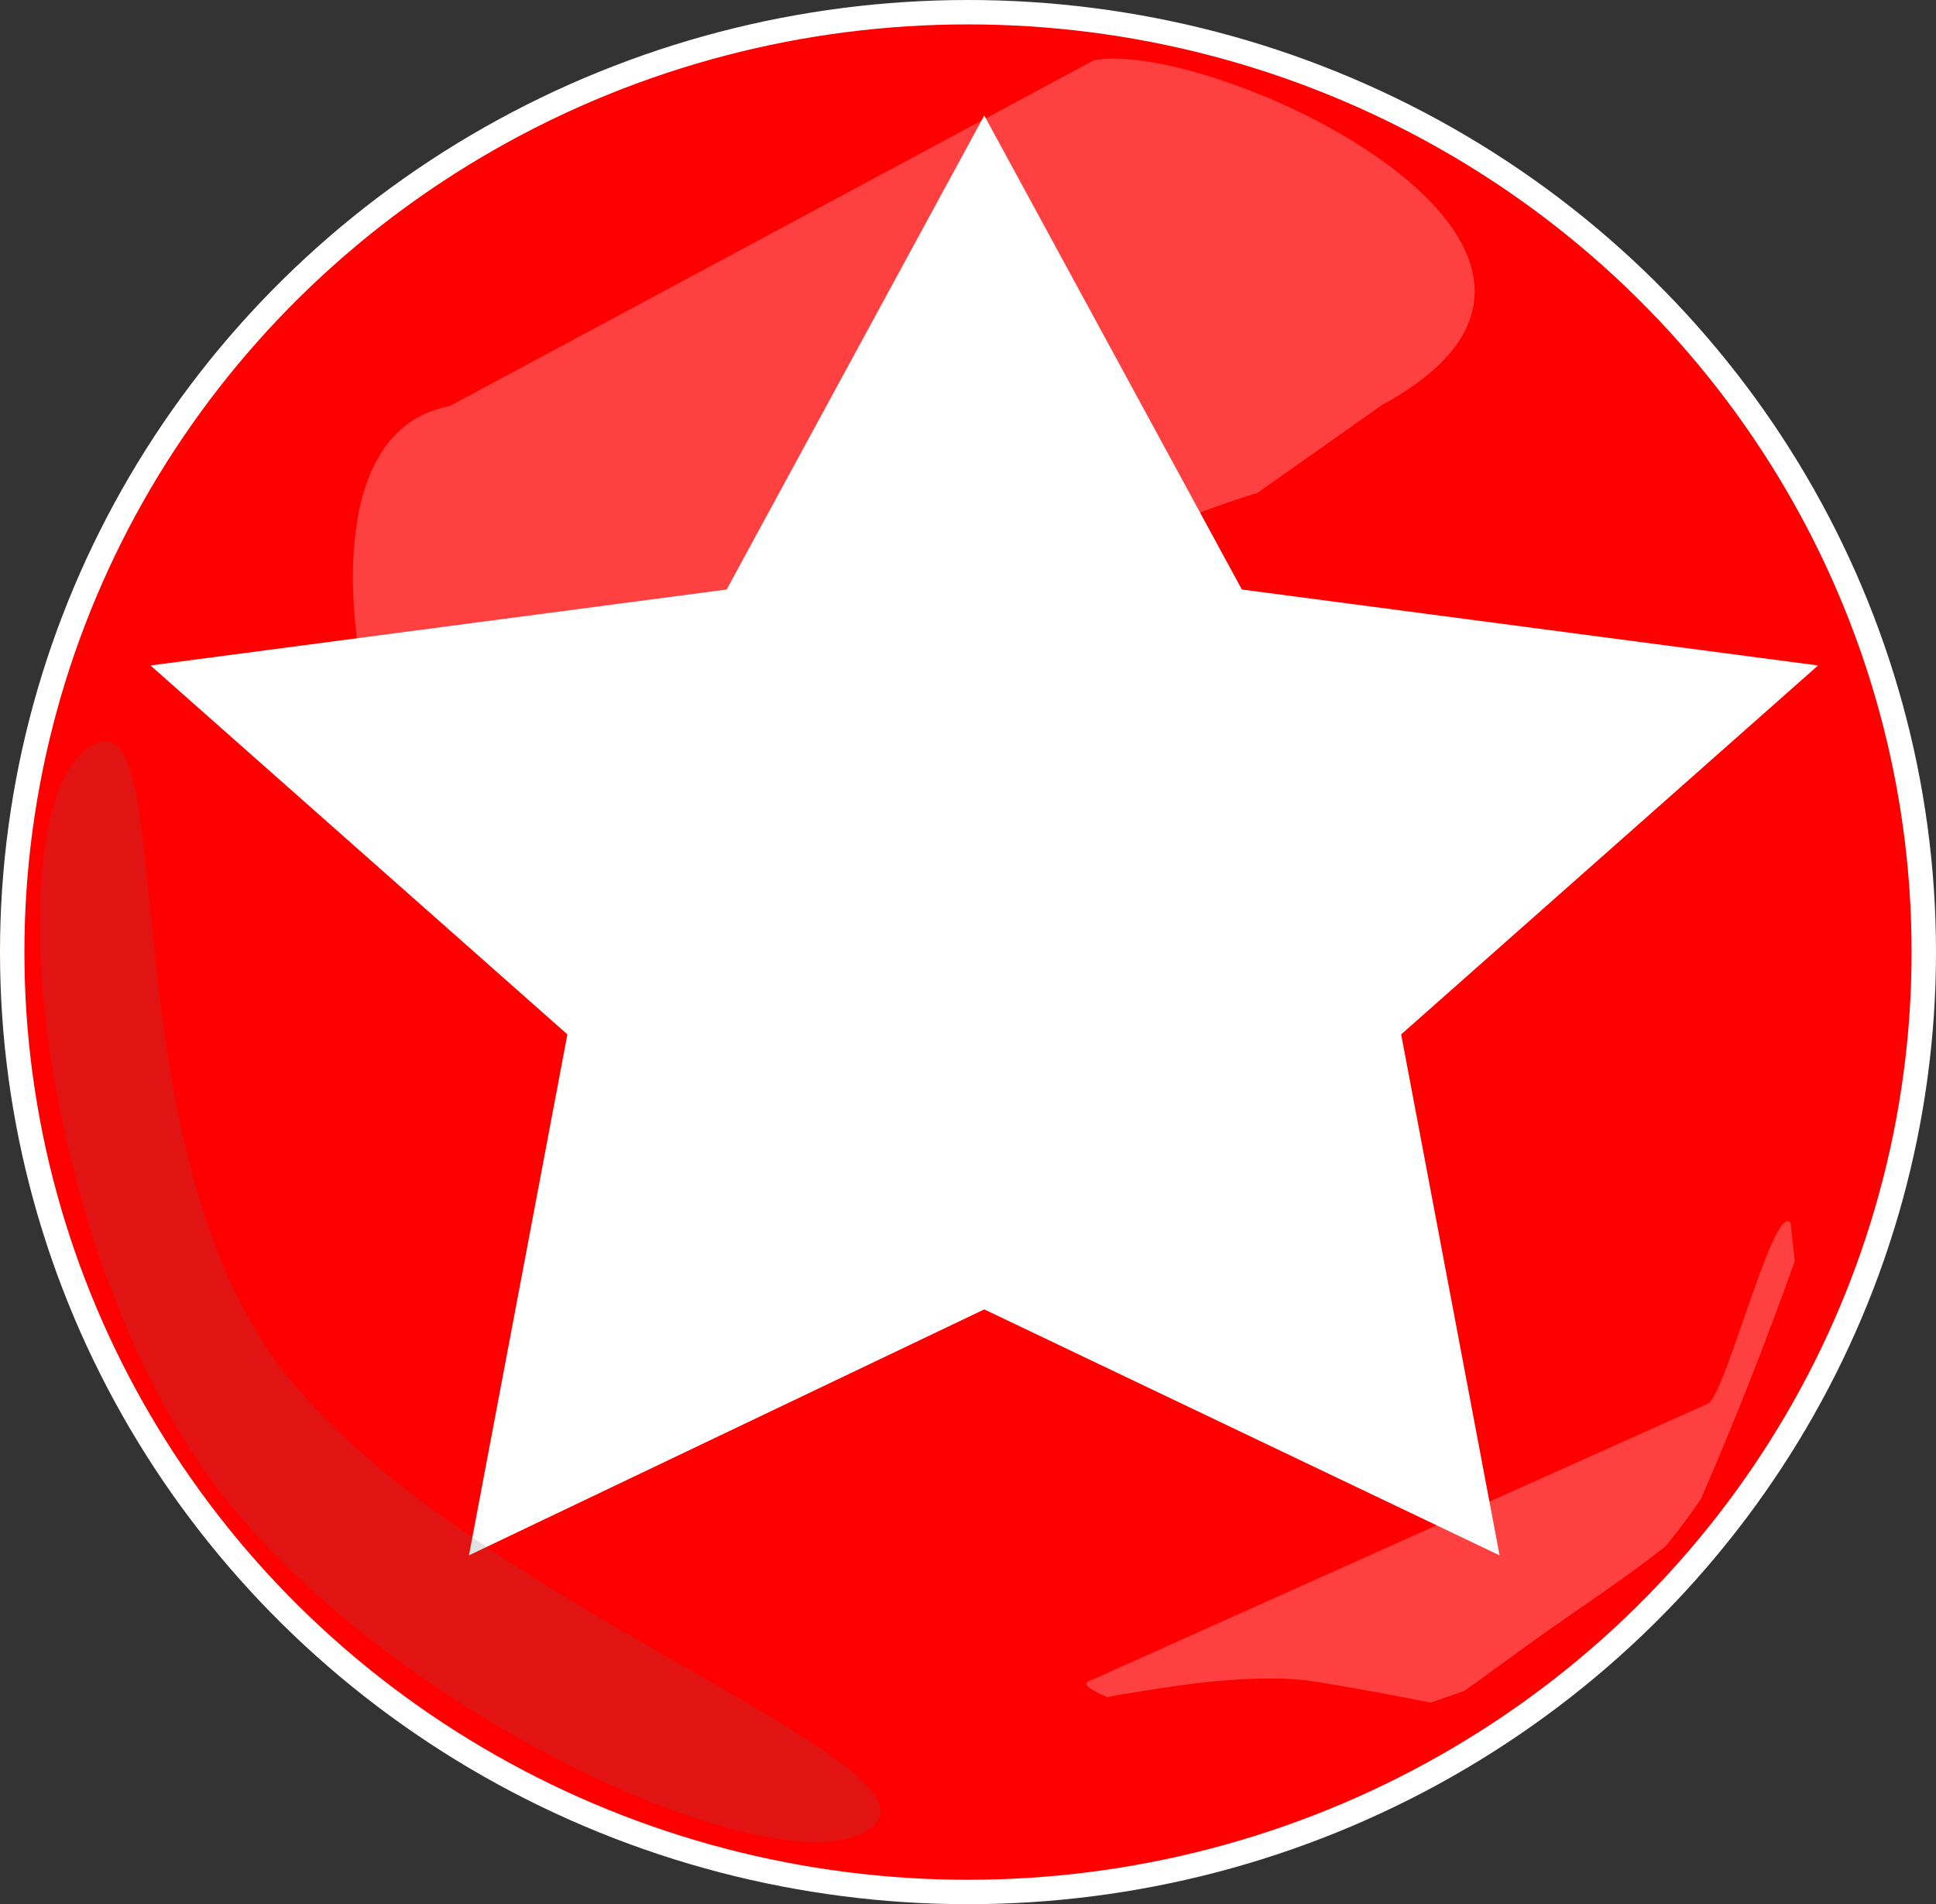 <?xml version="1.0" encoding="UTF-8"?><svg id="Calque_1" xmlns="http://www.w3.org/2000/svg" viewBox="0 0 238 234.12"><rect x="0" y="0" width="238" height="234.12" fill="#333333" stroke="none"/><defs><style>.cls-1,.cls-2{fill:#fff;}.cls-3{fill:#666;opacity:.19;}.cls-4{fill:red;stroke:#fff;stroke-miterlimit:10;stroke-width:3px;}.cls-2{opacity:.25;}</style></defs><ellipse class="cls-4" cx="119" cy="117.06" rx="117.5" ry="115.56"/><polygon class="cls-1" points="184.35 191.23 121 160.99 57.65 191.23 69.75 127.18 18.5 81.82 89.33 72.48 121 14.2 152.67 72.48 223.5 81.82 172.25 127.18 184.35 191.23"/><path class="cls-2" d="M89.85,86.3l22.87-20.56c5.64-1.07,17.6-.62,27.82,.21,4.58-2.1,9.27-3.89,14.05-5.35l15.3-10.8c35.14-19.1-20.85-45.15-35.41-42.39L55.3,49.92c-14.56,2.75-12.73,24.98-10.15,35.6h0c2.59,10.62,30.13,3.53,44.7,.78Z"/><path class="cls-2" d="M137.17,208.45c6.67-1.1,13.49-2.25,20.56-2.06,1.58,.04,3.19,.23,4.81,.5,4.43,.74,8.88,1.56,13.34,2.45l4.15-1.45c2.87-2.04,5.69-4.13,8.54-6.18,5.4-3.88,10.97-7.46,16.17-11.58,1.53-1.86,2.98-3.8,4.36-5.82,4.15-9.53,7.98-19.3,11.54-29.24l-.51-4.66c-1.96-2.96-7.88,20.67-10.11,22.14l-76.3,34.22c-.59,.39,.48,1.06,2.4,1.9,.34-.08,.69-.15,1.04-.21Z"/><path class="cls-3" d="M33.33,166.51c20.26,29.29,85.05,50.44,73.56,58.39s-61.79-15.21-82.05-44.5C4.58,151.11-.59,99.84,10.89,91.9c11.48-7.95,2.17,45.32,22.44,74.61Z"/></svg>